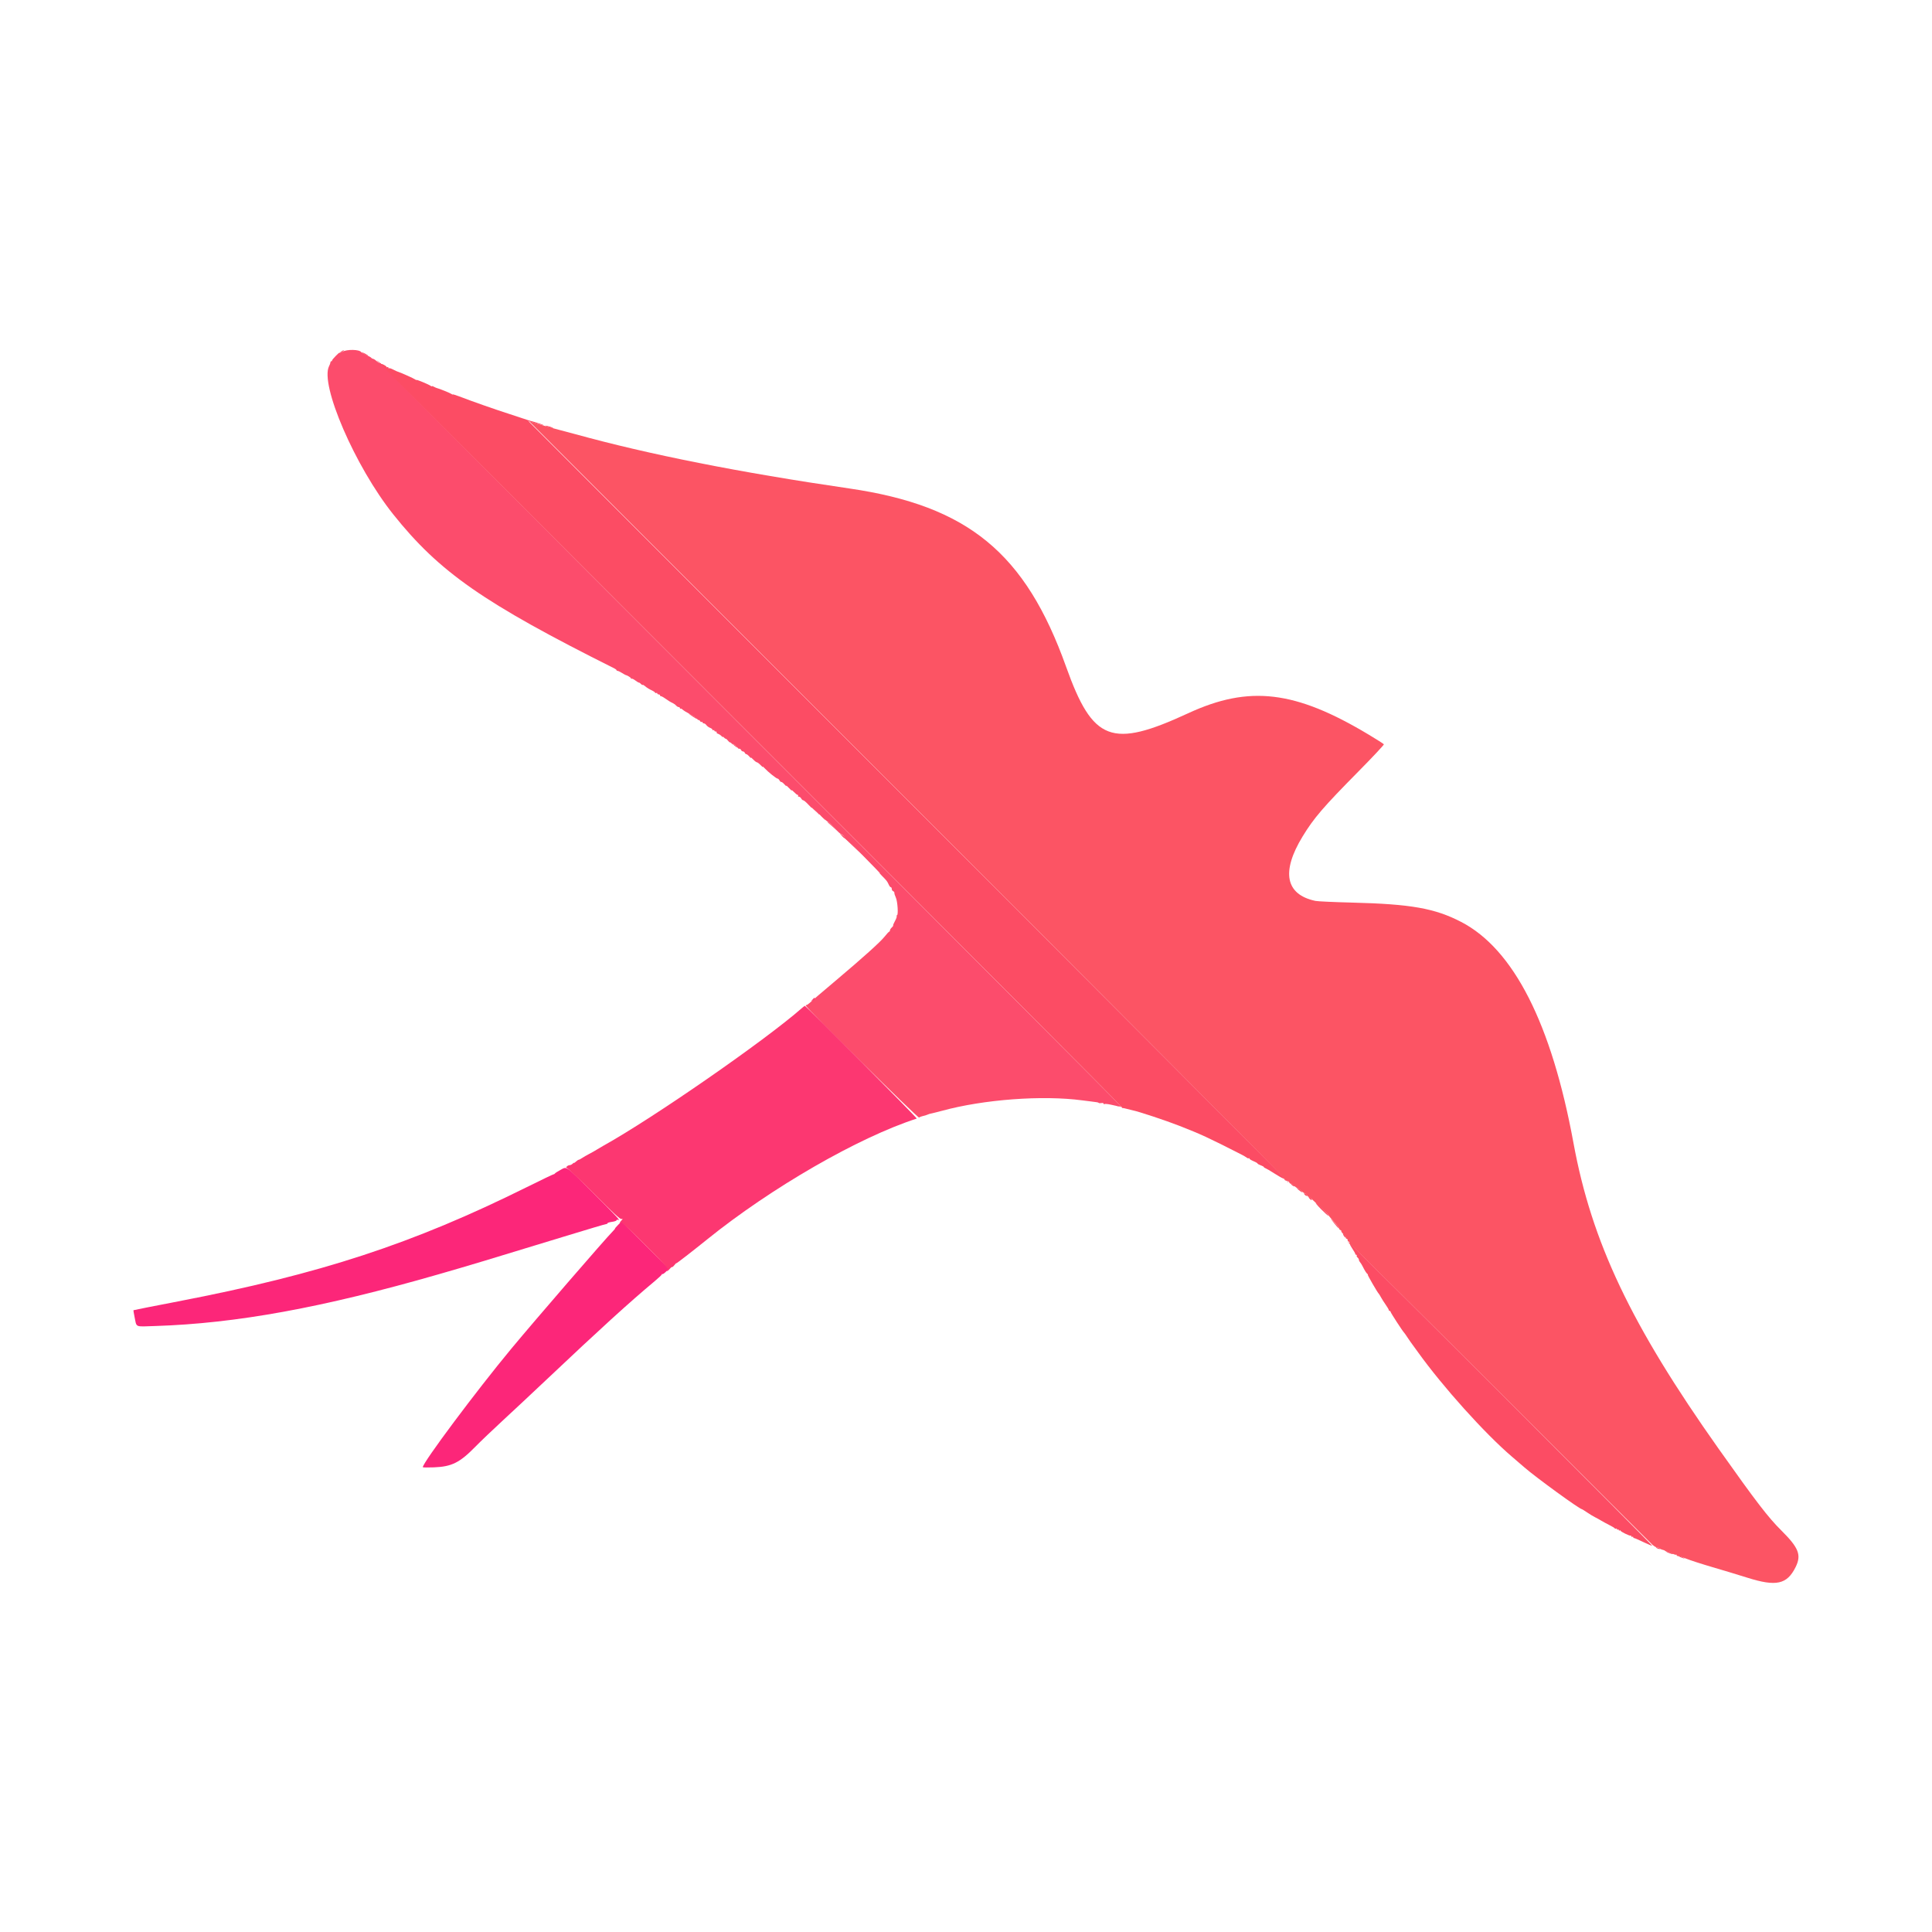 <svg id="svg" version="1.1" xmlns="http://www.w3.org/2000/svg" xmlns:xlink="http://www.w3.org/1999/xlink" width="400" height="400" viewBox="0, 0, 400,400"><g id="svgg"><path id="path0" d="M70.877 72.828 C 70.444 73.074,70.148 73.181,70.219 73.066 C 70.290 72.951,69.977 73.228,69.523 73.682 C 69.069 74.136,68.718 74.571,68.744 74.649 C 68.770 74.726,68.707 74.789,68.604 74.789 C 68.500 74.789,68.416 74.895,68.415 75.023 C 68.414 75.152,68.290 75.495,68.138 75.786 C 66.168 79.563,73.537 96.615,81.396 106.467 C 90.966 118.464,100.099 124.828,127.224 138.403 C 127.456 138.518,127.645 138.676,127.646 138.754 C 127.647 138.831,127.743 138.894,127.860 138.894 C 127.976 138.894,128.377 139.083,128.750 139.315 C 129.123 139.546,129.470 139.742,129.522 139.750 C 129.853 139.801,130.647 140.299,130.647 140.455 C 130.647 140.559,130.703 140.588,130.771 140.519 C 130.839 140.451,131.171 140.606,131.508 140.863 C 131.845 141.120,132.201 141.331,132.298 141.331 C 132.396 141.331,132.582 141.459,132.712 141.617 C 132.843 141.774,132.994 141.858,133.048 141.804 C 133.102 141.749,133.302 141.845,133.491 142.017 C 133.860 142.350,134.427 142.700,135.080 142.998 C 135.302 143.099,135.540 143.273,135.609 143.384 C 135.677 143.495,135.812 143.538,135.908 143.478 C 136.004 143.419,136.082 143.460,136.082 143.569 C 136.082 143.678,136.209 143.768,136.364 143.768 C 136.518 143.768,136.645 143.852,136.645 143.955 C 136.645 144.058,136.737 144.142,136.850 144.142 C 136.963 144.142,137.320 144.332,137.643 144.564 C 138.342 145.066,138.850 145.375,139.370 145.614 C 139.581 145.711,139.865 145.926,140.003 146.091 C 140.140 146.256,140.368 146.392,140.510 146.392 C 140.652 146.392,140.769 146.490,140.769 146.610 C 140.769 146.731,140.820 146.778,140.882 146.715 C 140.945 146.653,141.158 146.753,141.356 146.937 C 141.554 147.122,142.175 147.505,142.735 147.789 C 143.296 148.072,143.968 148.518,144.230 148.779 C 144.491 149.041,144.707 149.180,144.710 149.088 C 144.714 148.997,144.803 149.072,144.909 149.254 C 145.016 149.437,145.182 149.537,145.279 149.477 C 145.375 149.418,145.455 149.458,145.455 149.567 C 145.455 149.676,145.576 149.766,145.725 149.766 C 145.874 149.766,146.111 149.930,146.252 150.132 C 146.393 150.333,146.735 150.584,147.012 150.689 C 147.290 150.795,147.516 150.972,147.516 151.084 C 147.516 151.196,147.601 151.235,147.704 151.172 C 147.807 151.108,147.891 151.145,147.891 151.254 C 147.891 151.363,148.023 151.453,148.184 151.453 C 148.344 151.453,148.427 151.531,148.368 151.627 C 148.309 151.722,148.447 151.860,148.675 151.932 C 148.902 152.004,149.247 152.242,149.441 152.461 C 149.636 152.680,149.739 152.732,149.672 152.577 C 149.593 152.394,149.644 152.410,149.819 152.624 C 149.967 152.805,150.166 152.952,150.260 152.952 C 150.355 152.952,150.554 153.121,150.703 153.327 C 150.852 153.533,151.051 153.702,151.145 153.702 C 151.240 153.702,151.439 153.850,151.586 154.030 C 151.734 154.210,151.795 154.241,151.721 154.098 C 151.647 153.955,151.852 154.035,152.176 154.274 C 152.500 154.514,152.765 154.778,152.765 154.862 C 152.765 154.946,152.894 155.014,153.052 155.014 C 153.210 155.014,153.387 155.141,153.447 155.295 C 153.506 155.450,153.675 155.576,153.822 155.576 C 153.968 155.576,154.137 155.703,154.197 155.858 C 154.256 156.012,154.398 156.139,154.512 156.139 C 154.626 156.139,154.918 156.371,155.161 156.654 C 155.404 156.938,155.544 157.043,155.471 156.888 C 155.399 156.734,155.599 156.881,155.916 157.216 C 156.233 157.552,156.590 157.826,156.709 157.826 C 156.828 157.826,157.185 158.100,157.503 158.435 C 157.821 158.770,158.012 158.918,157.928 158.763 C 157.845 158.608,158.019 158.744,158.316 159.064 C 159.041 159.845,160.734 161.200,160.985 161.200 C 161.096 161.200,161.276 161.367,161.386 161.573 C 161.496 161.778,161.666 161.925,161.763 161.901 C 161.861 161.876,162.159 162.109,162.427 162.418 C 162.695 162.727,162.859 162.854,162.793 162.699 C 162.726 162.545,162.982 162.755,163.360 163.168 C 163.739 163.580,163.991 163.791,163.920 163.636 C 163.850 163.482,164.051 163.629,164.368 163.964 C 164.684 164.299,165.034 164.574,165.144 164.574 C 165.255 164.574,165.293 164.658,165.230 164.761 C 165.166 164.864,165.242 164.948,165.399 164.948 C 165.556 164.948,165.775 165.117,165.886 165.323 C 165.996 165.530,166.189 165.698,166.314 165.697 C 166.439 165.697,166.911 166.097,167.361 166.587 C 167.812 167.078,168.123 167.352,168.052 167.198 C 167.980 167.043,168.363 167.381,168.901 167.948 C 169.439 168.515,169.772 168.810,169.641 168.604 C 169.509 168.397,169.828 168.672,170.350 169.213 C 170.871 169.754,171.382 170.197,171.485 170.197 C 171.589 170.197,172.163 170.745,172.762 171.415 C 173.362 172.085,173.944 172.633,174.057 172.633 C 174.170 172.634,174.423 172.823,174.619 173.055 L 174.977 173.477 174.508 173.102 L 174.039 172.727 174.390 173.142 C 174.582 173.369,174.804 173.538,174.882 173.516 C 174.961 173.495,176.684 175.151,178.713 177.196 C 180.741 179.242,182.290 180.855,182.156 180.782 C 182.022 180.708,182.249 180.984,182.662 181.396 C 183.555 182.288,183.718 182.501,184.018 183.177 C 184.144 183.461,184.333 183.693,184.438 183.693 C 184.544 183.693,184.630 183.852,184.630 184.047 C 184.630 184.243,184.760 184.452,184.920 184.514 C 185.079 184.575,185.193 184.731,185.172 184.862 C 185.151 184.992,185.290 185.436,185.479 185.848 C 185.840 186.635,186.019 189.503,185.707 189.503 C 185.618 189.503,185.594 189.582,185.653 189.678 C 185.712 189.774,185.552 190.228,185.296 190.685 C 185.041 191.143,184.871 191.557,184.919 191.605 C 184.968 191.653,184.838 191.846,184.631 192.033 C 184.424 192.220,184.255 192.486,184.255 192.625 C 184.255 192.764,184.191 192.877,184.112 192.877 C 184.034 192.877,183.591 193.354,183.128 193.936 C 182.247 195.045,178.729 198.213,173.196 202.881 C 169.578 205.932,168.325 207.005,167.638 207.638 C 167.387 207.870,167.100 208.060,167.002 208.060 C 166.903 208.060,166.823 208.124,166.823 208.203 C 166.823 208.591,190.041 231.527,190.280 231.376 C 190.420 231.287,190.597 231.203,190.675 231.188 C 190.752 231.174,190.836 231.145,190.862 231.124 C 190.888 231.104,191.063 231.057,191.252 231.022 C 191.440 230.986,191.735 230.895,191.908 230.820 C 192.307 230.646,192.472 230.598,193.145 230.459 C 193.447 230.397,194.290 230.183,195.019 229.984 C 203.655 227.621,215.812 226.716,224.086 227.820 C 224.499 227.875,225.258 227.970,225.773 228.032 C 227.275 228.213,227.353 228.228,227.472 228.347 C 227.535 228.409,227.789 228.424,228.038 228.378 C 228.288 228.333,228.491 228.387,228.491 228.498 C 228.491 228.610,228.577 228.648,228.681 228.583 C 228.786 228.519,229.355 228.572,229.946 228.701 C 231.127 228.959,231.237 228.985,231.443 229.052 C 231.521 229.077,231.651 229.087,231.732 229.073 C 231.814 229.059,232.067 229.143,232.294 229.258 C 232.522 229.373,198.059 194.808,155.709 152.448 C 113.360 110.088,78.777 75.356,78.858 75.267 C 78.940 75.177,78.916 75.155,78.806 75.218 C 78.696 75.280,78.364 75.106,78.067 74.832 C 77.771 74.557,77.405 74.314,77.255 74.292 C 77.105 74.270,76.932 74.174,76.870 74.078 C 76.808 73.983,76.338 73.721,75.827 73.496 C 75.315 73.272,74.845 73.005,74.782 72.903 C 74.430 72.334,71.834 72.285,70.877 72.828 " stroke="none" fill="#fc4c6c" fill-rule="evenodd"></path><path id="path1" d="M116.026 242.229 C 115.459 242.534,114.944 242.864,114.881 242.963 C 114.818 243.062,114.709 243.130,114.639 243.113 C 114.569 243.096,112.048 244.305,109.037 245.799 C 85.408 257.528,66.381 263.761,36.885 269.438 C 31.834 270.410,27.674 271.232,27.641 271.265 C 27.608 271.299,27.703 271.915,27.853 272.636 C 28.326 274.909,27.802 274.677,32.153 274.537 C 48.941 273.996,66.777 270.742,90.722 263.854 C 97.208 261.988,100.404 261.026,117.888 255.681 C 121.953 254.438,125.390 253.421,125.526 253.421 C 125.662 253.421,125.773 253.347,125.773 253.258 C 125.773 253.168,126.195 253.038,126.710 252.970 C 127.226 252.902,127.648 252.755,127.648 252.645 C 127.648 252.534,127.774 252.492,127.929 252.551 C 128.566 252.796,127.973 252.151,122.879 247.059 C 116.950 241.133,117.434 241.474,116.026 242.229 M127.957 253.618 C 127.559 254.025,127.279 254.358,127.333 254.358 C 127.387 254.358,127.202 254.590,126.922 254.873 C 125.282 256.534,110.760 273.330,105.857 279.238 C 98.660 287.911,87.535 302.804,87.535 303.766 C 87.535 303.833,88.568 303.848,89.831 303.800 C 93.520 303.658,95.171 302.838,98.407 299.538 C 99.489 298.434,102.060 295.978,104.120 294.080 C 106.179 292.181,110.230 288.393,113.121 285.661 C 124.359 275.043,130.251 269.682,135.569 265.235 C 136.367 264.568,137.020 263.952,137.020 263.865 C 137.020 263.779,137.083 263.744,137.160 263.788 C 137.238 263.832,137.571 263.601,137.900 263.273 L 138.500 262.677 133.589 257.778 L 128.679 252.879 127.957 253.618 " stroke="none" fill="#fc2679" fill-rule="evenodd"></path><path id="path2" d="M168.211 206.963 C 167.856 207.363,167.856 207.364,168.276 207.143 C 168.507 207.022,168.697 206.841,168.697 206.741 C 168.697 206.475,168.608 206.516,168.211 206.963 M166.034 208.706 C 158.419 215.411,135.097 231.576,124.836 237.262 C 124.372 237.519,123.782 237.868,123.524 238.038 C 123.266 238.208,122.591 238.589,122.024 238.884 C 121.457 239.180,120.770 239.577,120.496 239.767 C 120.222 239.957,119.922 240.112,119.828 240.112 C 119.735 240.112,119.474 240.284,119.248 240.495 C 119.022 240.705,118.838 240.825,118.838 240.762 C 118.838 240.699,118.705 240.781,118.543 240.943 C 118.381 241.105,118.096 241.237,117.910 241.237 C 117.724 241.237,117.456 241.380,117.314 241.554 C 117.173 241.729,117.147 241.818,117.256 241.752 C 117.366 241.687,119.889 244.067,122.862 247.042 C 126.950 251.132,128.359 252.433,128.642 252.379 C 128.990 252.312,128.986 252.338,128.580 252.770 C 128.340 253.025,128.244 253.233,128.365 253.233 C 128.486 253.233,128.585 253.129,128.585 253.000 C 128.585 252.872,130.821 255.002,133.554 257.733 C 137.955 262.131,138.487 262.726,138.204 262.933 C 138.029 263.062,137.980 263.168,138.095 263.168 C 138.210 263.168,138.468 262.960,138.668 262.706 C 138.868 262.451,139.076 262.287,139.129 262.341 C 139.182 262.394,139.405 262.211,139.622 261.934 C 139.840 261.657,140.019 261.484,140.019 261.550 C 140.019 261.651,143.327 259.091,146.392 256.618 C 159.661 245.911,177.755 235.479,189.804 231.590 C 189.988 231.530,166.862 208.239,166.633 208.253 C 166.583 208.257,166.313 208.461,166.034 208.706 " stroke="none" fill="#fc3771" fill-rule="evenodd"></path><path id="path3" d="M187.871 165.626 C 231.148 208.922,266.490 244.419,266.409 244.508 C 266.327 244.598,266.362 244.613,266.485 244.542 C 266.615 244.468,266.798 244.577,266.917 244.799 C 267.030 245.010,267.194 245.140,267.282 245.086 C 267.369 245.032,267.639 245.196,267.882 245.452 C 268.124 245.708,268.409 245.918,268.515 245.920 C 268.621 245.922,268.985 246.176,269.323 246.485 C 269.662 246.795,270.017 247.048,270.113 247.048 C 270.209 247.048,270.393 247.216,270.521 247.423 C 270.650 247.629,270.836 247.798,270.935 247.798 C 271.033 247.798,271.372 248.045,271.686 248.347 C 272.001 248.650,272.912 249.507,273.711 250.253 C 274.510 250.999,275.138 251.635,275.107 251.666 C 275.076 251.697,275.540 252.244,276.138 252.883 C 276.737 253.521,277.226 254.159,277.226 254.300 C 277.226 254.442,277.352 254.606,277.506 254.665 C 277.660 254.724,277.749 254.832,277.704 254.904 C 277.660 254.977,277.871 255.271,278.175 255.557 C 278.479 255.844,278.685 256.146,278.634 256.229 C 278.582 256.313,278.671 256.431,278.832 256.493 C 278.993 256.554,279.077 256.681,279.020 256.774 C 278.962 256.867,279.046 256.993,279.207 257.055 C 279.370 257.118,279.440 257.263,279.364 257.385 C 279.290 257.505,279.311 257.552,279.411 257.491 C 279.510 257.429,293.694 271.482,310.930 288.719 C 328.166 305.956,342.268 320.020,342.268 319.973 C 342.268 319.926,342.369 319.989,342.493 320.112 C 342.617 320.236,342.864 320.337,343.042 320.337 C 343.220 320.337,343.477 320.443,343.614 320.572 C 343.750 320.701,344.030 320.836,344.236 320.872 C 344.442 320.908,344.653 320.992,344.705 321.059 C 344.756 321.126,344.967 321.208,345.173 321.241 C 345.380 321.273,345.856 321.458,346.233 321.650 C 346.609 321.842,346.967 321.948,347.029 321.887 C 347.091 321.825,347.142 321.878,347.142 322.004 C 347.142 322.131,347.214 322.189,347.302 322.135 C 347.391 322.080,348.171 322.323,349.036 322.675 C 349.901 323.026,352.381 323.830,354.545 324.461 C 356.710 325.092,359.957 326.074,361.761 326.643 C 367.740 328.529,369.974 328.043,371.751 324.471 C 373.005 321.950,372.434 320.477,368.806 316.870 C 366.052 314.132,363.621 310.964,355.857 300.000 C 337.702 274.359,329.540 257.171,325.772 236.645 C 321.239 211.952,313.382 196.496,302.505 190.868 C 297.058 188.050,292.131 187.178,279.944 186.872 C 276.232 186.779,272.815 186.623,272.350 186.524 C 266.151 185.210,265.216 180.518,269.691 173.179 C 272.019 169.361,273.949 167.113,281.219 159.754 C 284.194 156.742,286.579 154.197,286.518 154.099 C 286.457 154.000,285.047 153.102,283.384 152.104 C 268.157 142.959,258.638 141.828,246.017 147.663 C 230.131 155.009,226.260 153.538,220.727 138.051 C 212.307 114.486,200.431 104.723,175.820 101.129 C 153.069 97.808,134.317 94.089,119.025 89.865 C 118.458 89.708,117.024 89.327,115.839 89.018 C 112.654 88.188,109.785 87.326,109.466 87.102 C 109.311 86.994,144.593 122.330,187.871 165.626 " stroke="none" fill="#fc5464" fill-rule="evenodd"></path><path id="path4" d="M70.452 72.926 L 70.009 73.312 70.572 72.983 C 71.312 72.549,71.323 72.540,71.092 72.540 C 70.983 72.540,70.695 72.714,70.452 72.926 M75.351 73.290 C 75.712 73.487,76.092 73.649,76.195 73.649 C 76.298 73.649,76.087 73.487,75.726 73.290 C 75.366 73.092,74.986 72.930,74.883 72.930 C 74.780 72.930,74.991 73.092,75.351 73.290 M155.143 151.863 C 197.637 194.357,232.362 229.195,232.309 229.281 C 232.256 229.367,232.282 229.421,232.367 229.400 C 232.452 229.379,232.858 229.457,233.271 229.574 C 233.683 229.690,234.231 229.826,234.489 229.876 C 235.689 230.106,241.397 231.999,244.118 233.068 C 248.809 234.910,249.873 235.402,256.909 238.974 C 257.436 239.242,257.992 239.564,258.145 239.691 C 258.298 239.818,258.478 239.866,258.546 239.798 C 258.614 239.731,258.669 239.761,258.669 239.866 C 258.669 239.970,259.049 240.212,259.513 240.404 C 259.977 240.595,260.356 240.813,260.356 240.889 C 260.356 240.964,260.651 241.132,261.012 241.263 C 261.373 241.393,261.668 241.557,261.668 241.628 C 261.668 241.698,261.816 241.805,261.996 241.866 C 262.177 241.927,262.973 242.393,263.765 242.903 C 264.558 243.412,265.380 243.884,265.593 243.951 C 265.805 244.019,265.979 244.153,265.979 244.249 C 265.979 244.345,266.106 244.424,266.261 244.424 C 266.415 244.424,266.542 244.508,266.542 244.611 C 266.542 244.714,266.647 244.799,266.776 244.799 C 266.905 244.799,231.542 209.330,188.192 165.981 L 109.375 87.163 110.938 87.643 C 111.798 87.907,112.537 88.088,112.580 88.045 C 112.645 87.980,110.356 87.237,109.597 87.077 C 109.473 87.051,109.246 86.976,109.091 86.911 C 108.936 86.846,107.249 86.289,105.342 85.673 C 102.134 84.637,98.050 83.202,94.986 82.036 C 94.290 81.771,93.721 81.603,93.721 81.662 C 93.721 81.722,93.615 81.683,93.486 81.576 C 93.275 81.400,90.896 80.435,90.440 80.340 C 90.337 80.318,90.063 80.196,89.831 80.069 C 89.599 79.941,89.410 79.892,89.410 79.960 C 89.410 80.028,89.304 79.998,89.175 79.894 C 88.842 79.625,86.223 78.533,86.223 78.663 C 86.223 78.723,86.114 78.681,85.981 78.571 C 85.747 78.376,82.758 77.041,82.381 76.962 C 82.277 76.941,81.845 76.742,81.420 76.520 C 80.994 76.299,80.594 76.170,80.529 76.234 C 80.465 76.299,80.412 76.248,80.412 76.121 C 80.412 75.995,80.328 75.944,80.225 76.007 C 80.122 76.071,80.037 76.048,80.037 75.955 C 80.037 75.801,79.012 75.233,79.002 75.381 C 79.000 75.416,78.794 75.255,78.545 75.023 C 78.296 74.791,78.045 74.602,77.987 74.602 C 77.928 74.602,112.649 109.369,155.143 151.863 M113.402 88.379 C 113.763 88.518,114.227 88.632,114.433 88.633 C 114.639 88.634,114.428 88.515,113.964 88.369 C 112.905 88.035,112.527 88.042,113.402 88.379 M142.643 147.751 C 142.643 147.870,144.094 148.828,144.274 148.828 C 144.351 148.828,144.247 148.715,144.044 148.576 C 143.149 147.966,142.643 147.667,142.643 147.751 M151.812 154.145 C 152.062 154.452,152.765 154.917,152.765 154.775 C 152.765 154.739,152.491 154.509,152.156 154.264 C 151.779 153.988,151.648 153.942,151.812 154.145 M167.948 167.069 C 167.948 167.101,168.222 167.375,168.557 167.678 L 169.166 168.229 168.615 167.619 C 168.102 167.052,167.948 166.924,167.948 167.069 M170.103 169.072 C 170.506 169.485,170.877 169.822,170.929 169.822 C 170.980 169.822,170.693 169.485,170.291 169.072 C 169.888 168.660,169.516 168.322,169.465 168.322 C 169.413 168.322,169.700 168.660,170.103 169.072 M171.341 170.244 C 171.385 170.269,171.842 170.670,172.356 171.134 L 173.290 171.978 172.454 171.087 C 171.994 170.597,171.537 170.197,171.439 170.197 C 171.340 170.197,171.296 170.218,171.341 170.244 M173.967 172.680 C 174.013 172.706,174.934 173.571,176.013 174.602 L 177.976 176.476 176.105 174.555 C 175.076 173.498,174.155 172.634,174.058 172.634 C 173.962 172.634,173.921 172.655,173.967 172.680 M267.291 245.127 C 267.291 245.206,267.460 245.376,267.666 245.505 C 267.873 245.634,268.041 245.674,268.041 245.595 C 268.041 245.516,267.873 245.346,267.666 245.217 C 267.460 245.088,267.291 245.048,267.291 245.127 M268.885 246.386 C 269.194 246.639,269.531 246.849,269.634 246.853 C 269.738 246.856,269.569 246.651,269.260 246.398 C 268.950 246.144,268.613 245.934,268.510 245.931 C 268.407 245.928,268.575 246.132,268.885 246.386 M270.103 247.329 C 270.231 247.484,270.421 247.610,270.524 247.610 C 270.628 247.610,270.608 247.486,270.478 247.329 C 270.350 247.174,270.160 247.048,270.057 247.048 C 269.953 247.048,269.973 247.172,270.103 247.329 M271.135 248.174 C 271.322 248.380,271.516 248.509,271.566 248.459 C 271.692 248.333,271.224 247.798,270.988 247.798 C 270.882 247.798,270.948 247.967,271.135 248.174 M273.472 250.307 C 274.243 251.092,274.957 251.734,275.060 251.734 C 275.301 251.734,272.940 249.332,272.446 249.075 C 272.240 248.968,272.702 249.522,273.472 250.307 M275.701 252.577 C 276.680 253.867,277.212 254.459,277.219 254.264 C 277.222 254.161,276.754 253.571,276.178 252.952 C 275.553 252.280,275.360 252.129,275.701 252.577 M278.207 255.858 C 278.335 256.064,278.505 256.232,278.585 256.232 C 278.664 256.232,278.623 256.064,278.494 255.858 C 278.366 255.651,278.196 255.483,278.116 255.483 C 278.037 255.483,278.078 255.651,278.207 255.858 M279.100 257.123 C 279.100 257.252,279.185 257.357,279.288 257.357 C 279.391 257.357,279.475 257.450,279.475 257.564 C 279.475 257.678,279.728 258.146,280.037 258.605 C 280.347 259.063,280.600 259.518,280.600 259.616 C 280.600 259.714,280.689 259.794,280.798 259.794 C 280.907 259.794,280.951 259.869,280.894 259.960 C 280.838 260.051,280.917 260.230,281.070 260.358 C 281.224 260.485,281.350 260.700,281.350 260.834 C 281.350 260.969,281.455 261.191,281.584 261.327 C 281.713 261.463,281.965 261.870,282.145 262.231 C 282.578 263.099,282.901 263.606,283.130 263.774 C 283.233 263.850,283.257 263.913,283.182 263.915 C 283.060 263.917,285.208 267.629,285.461 267.854 C 285.519 267.905,285.727 268.243,285.923 268.604 C 286.119 268.964,286.561 269.660,286.907 270.150 C 287.252 270.640,287.535 271.125,287.535 271.228 C 287.535 271.331,287.619 271.415,287.723 271.415 C 287.826 271.415,287.910 271.502,287.910 271.609 C 287.910 271.787,290.453 275.700,290.707 275.914 C 290.769 275.965,291.062 276.383,291.360 276.841 C 291.657 277.299,291.973 277.763,292.063 277.872 C 292.152 277.981,292.830 278.913,293.570 279.944 C 298.709 287.108,307.413 296.789,313.027 301.585 C 313.903 302.333,315.059 303.327,315.594 303.793 C 318.007 305.893,327.049 312.465,327.524 312.465 C 327.571 312.465,328.061 312.771,328.613 313.145 C 329.164 313.520,329.869 313.947,330.178 314.096 C 330.487 314.244,331.078 314.568,331.490 314.816 C 331.903 315.065,332.684 315.491,333.228 315.764 C 333.771 316.037,334.262 316.336,334.318 316.428 C 334.375 316.520,334.500 316.546,334.596 316.487 C 334.692 316.428,334.770 316.473,334.770 316.589 C 334.770 316.704,334.855 316.746,334.958 316.682 C 335.061 316.619,335.145 316.661,335.145 316.776 C 335.145 316.891,335.230 316.933,335.333 316.870 C 335.436 316.806,335.520 316.829,335.520 316.920 C 335.520 317.107,337.385 318.020,337.619 317.948 C 337.702 317.922,337.769 317.990,337.769 318.099 C 337.769 318.208,337.854 318.246,337.957 318.182 C 338.060 318.118,338.144 318.155,338.144 318.264 C 338.144 318.374,338.208 318.448,338.285 318.429 C 338.362 318.410,339.227 318.782,340.206 319.254 C 341.186 319.727,342.026 320.076,342.073 320.030 C 342.120 319.984,327.971 305.759,310.629 288.418 C 293.288 271.077,279.100 256.994,279.100 257.123 M343.018 320.525 C 343.172 320.625,343.425 320.707,343.580 320.707 C 343.830 320.707,343.830 320.686,343.580 320.525 C 343.425 320.425,343.172 320.343,343.018 320.343 C 342.768 320.343,342.768 320.363,343.018 320.525 M344.892 321.183 C 344.892 321.323,346.253 321.851,346.354 321.750 C 346.404 321.700,346.328 321.617,346.184 321.566 C 346.041 321.515,345.691 321.388,345.408 321.285 C 345.124 321.181,344.892 321.135,344.892 321.183 M347.704 322.290 C 347.962 322.427,348.383 322.592,348.641 322.657 C 348.899 322.721,348.772 322.611,348.360 322.413 C 347.512 322.005,346.986 321.906,347.704 322.290 " stroke="none" fill="#fc4c64" fill-rule="evenodd"></path></g></svg>
